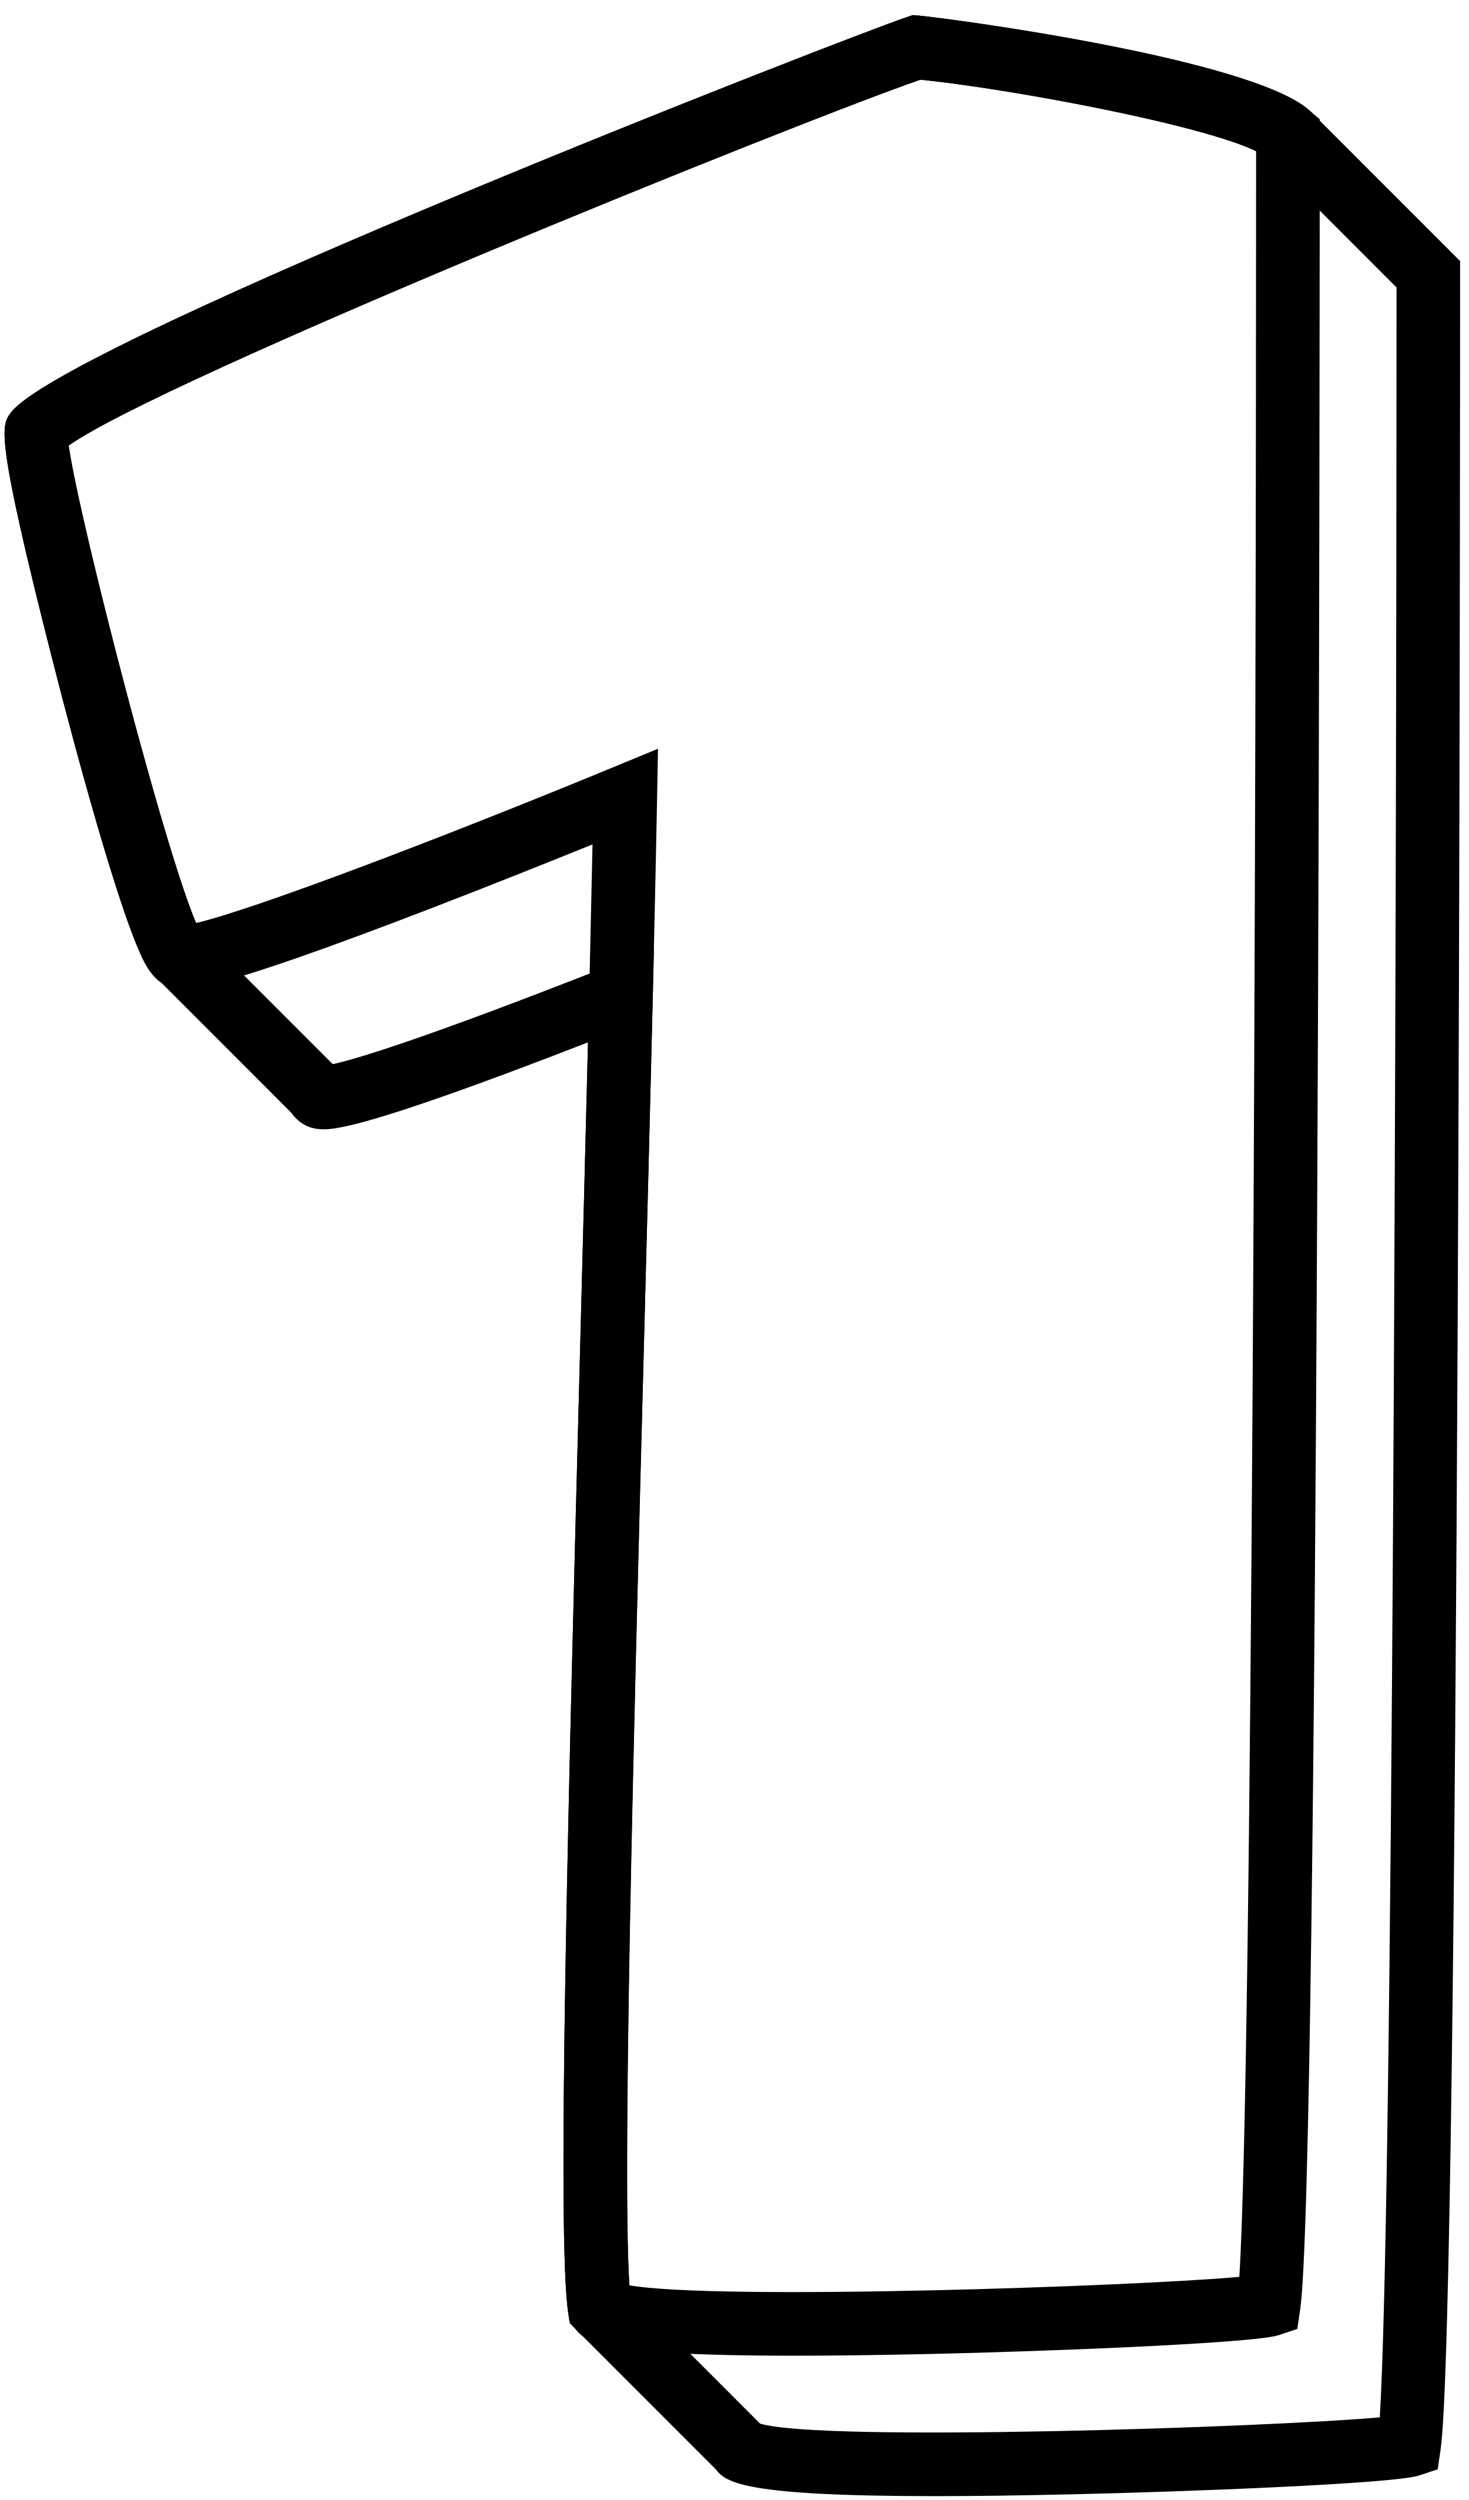 <svg width="77" height="131" viewBox="0 0 77 131" fill="none" xmlns="http://www.w3.org/2000/svg">
<path d="M49.005 130.79C39.078 130.79 38.048 130.094 37.515 129.38L29.867 121.733L29.784 121.189C29.184 117.224 29.781 94.537 30.411 70.52C30.55 65.205 30.694 59.737 30.82 54.618C18.491 59.404 17.234 59.244 16.568 59.14C15.878 59.04 15.465 58.58 15.258 58.294L8.447 51.482C7.814 51.046 7.477 50.256 7.23 49.68C6.064 46.94 4.148 40.072 2.745 34.557C-0.267 22.734 0.066 22.291 0.569 21.617L0.666 21.501C4.158 17.622 44.517 1.9 47.519 0.9L47.849 0.79L48.196 0.82C49.865 0.973 65.461 3.059 68.593 5.745L68.686 5.832L76.534 13.68V14.37C76.534 18.745 76.521 121.619 75.508 128.374L75.358 129.384L74.388 129.707C73.069 130.147 61.918 130.567 56.24 130.693C53.411 130.76 51.021 130.79 49.005 130.79ZM39.838 126.988C43.064 127.974 66.627 127.174 72.322 126.661C73.009 115.868 73.198 50.409 73.202 15.063L66.387 8.245C64.608 6.832 53.318 4.686 48.246 4.176C41.657 6.455 8.433 19.898 3.601 23.347C4.178 27.416 9.047 46.174 10.496 48.813L17.441 55.758C18.557 55.518 21.95 54.538 31.944 50.603L34.279 49.683L34.219 52.192C34.08 58.011 33.913 64.412 33.75 70.607C33.2 91.518 32.58 115.111 33.026 120.17L39.838 126.988Z" fill="black"/>
<path d="M41.644 123.432C31.14 123.432 30.597 122.652 30.067 121.896L29.844 121.576L29.784 121.19C29.184 117.224 29.781 94.544 30.411 70.534C30.651 61.433 30.897 52.056 31.057 44.245C28.984 45.084 25.792 46.364 22.529 47.62C11.073 52.029 9.89 51.886 9.213 51.782C8.054 51.616 7.56 50.453 7.23 49.683C6.064 46.944 4.148 40.076 2.745 34.561C-0.267 22.737 0.066 22.294 0.569 21.621L0.666 21.504C4.158 17.625 44.517 1.903 47.519 0.903L47.849 0.793L48.196 0.823C49.865 0.977 65.461 3.063 68.593 5.749L69.176 6.249V7.015C69.176 11.39 69.163 114.265 68.15 121.02L68 122.029L67.03 122.353C65.711 122.792 54.56 123.212 48.882 123.339C46.053 123.402 43.663 123.432 41.644 123.432ZM32.986 119.743C37.648 120.55 59.502 119.797 64.961 119.3C65.647 108.53 65.837 43.322 65.841 7.921C62.971 6.525 52.938 4.649 48.242 4.176C41.654 6.455 8.43 19.898 3.598 23.347C4.148 27.233 8.613 44.525 10.276 48.363C13.269 47.67 23.253 43.871 32.14 40.202L34.489 39.233L34.443 41.775C34.286 50.053 34.013 60.51 33.746 70.62C33.206 90.988 32.603 113.902 32.986 119.743Z" fill="black"/>
</svg>
